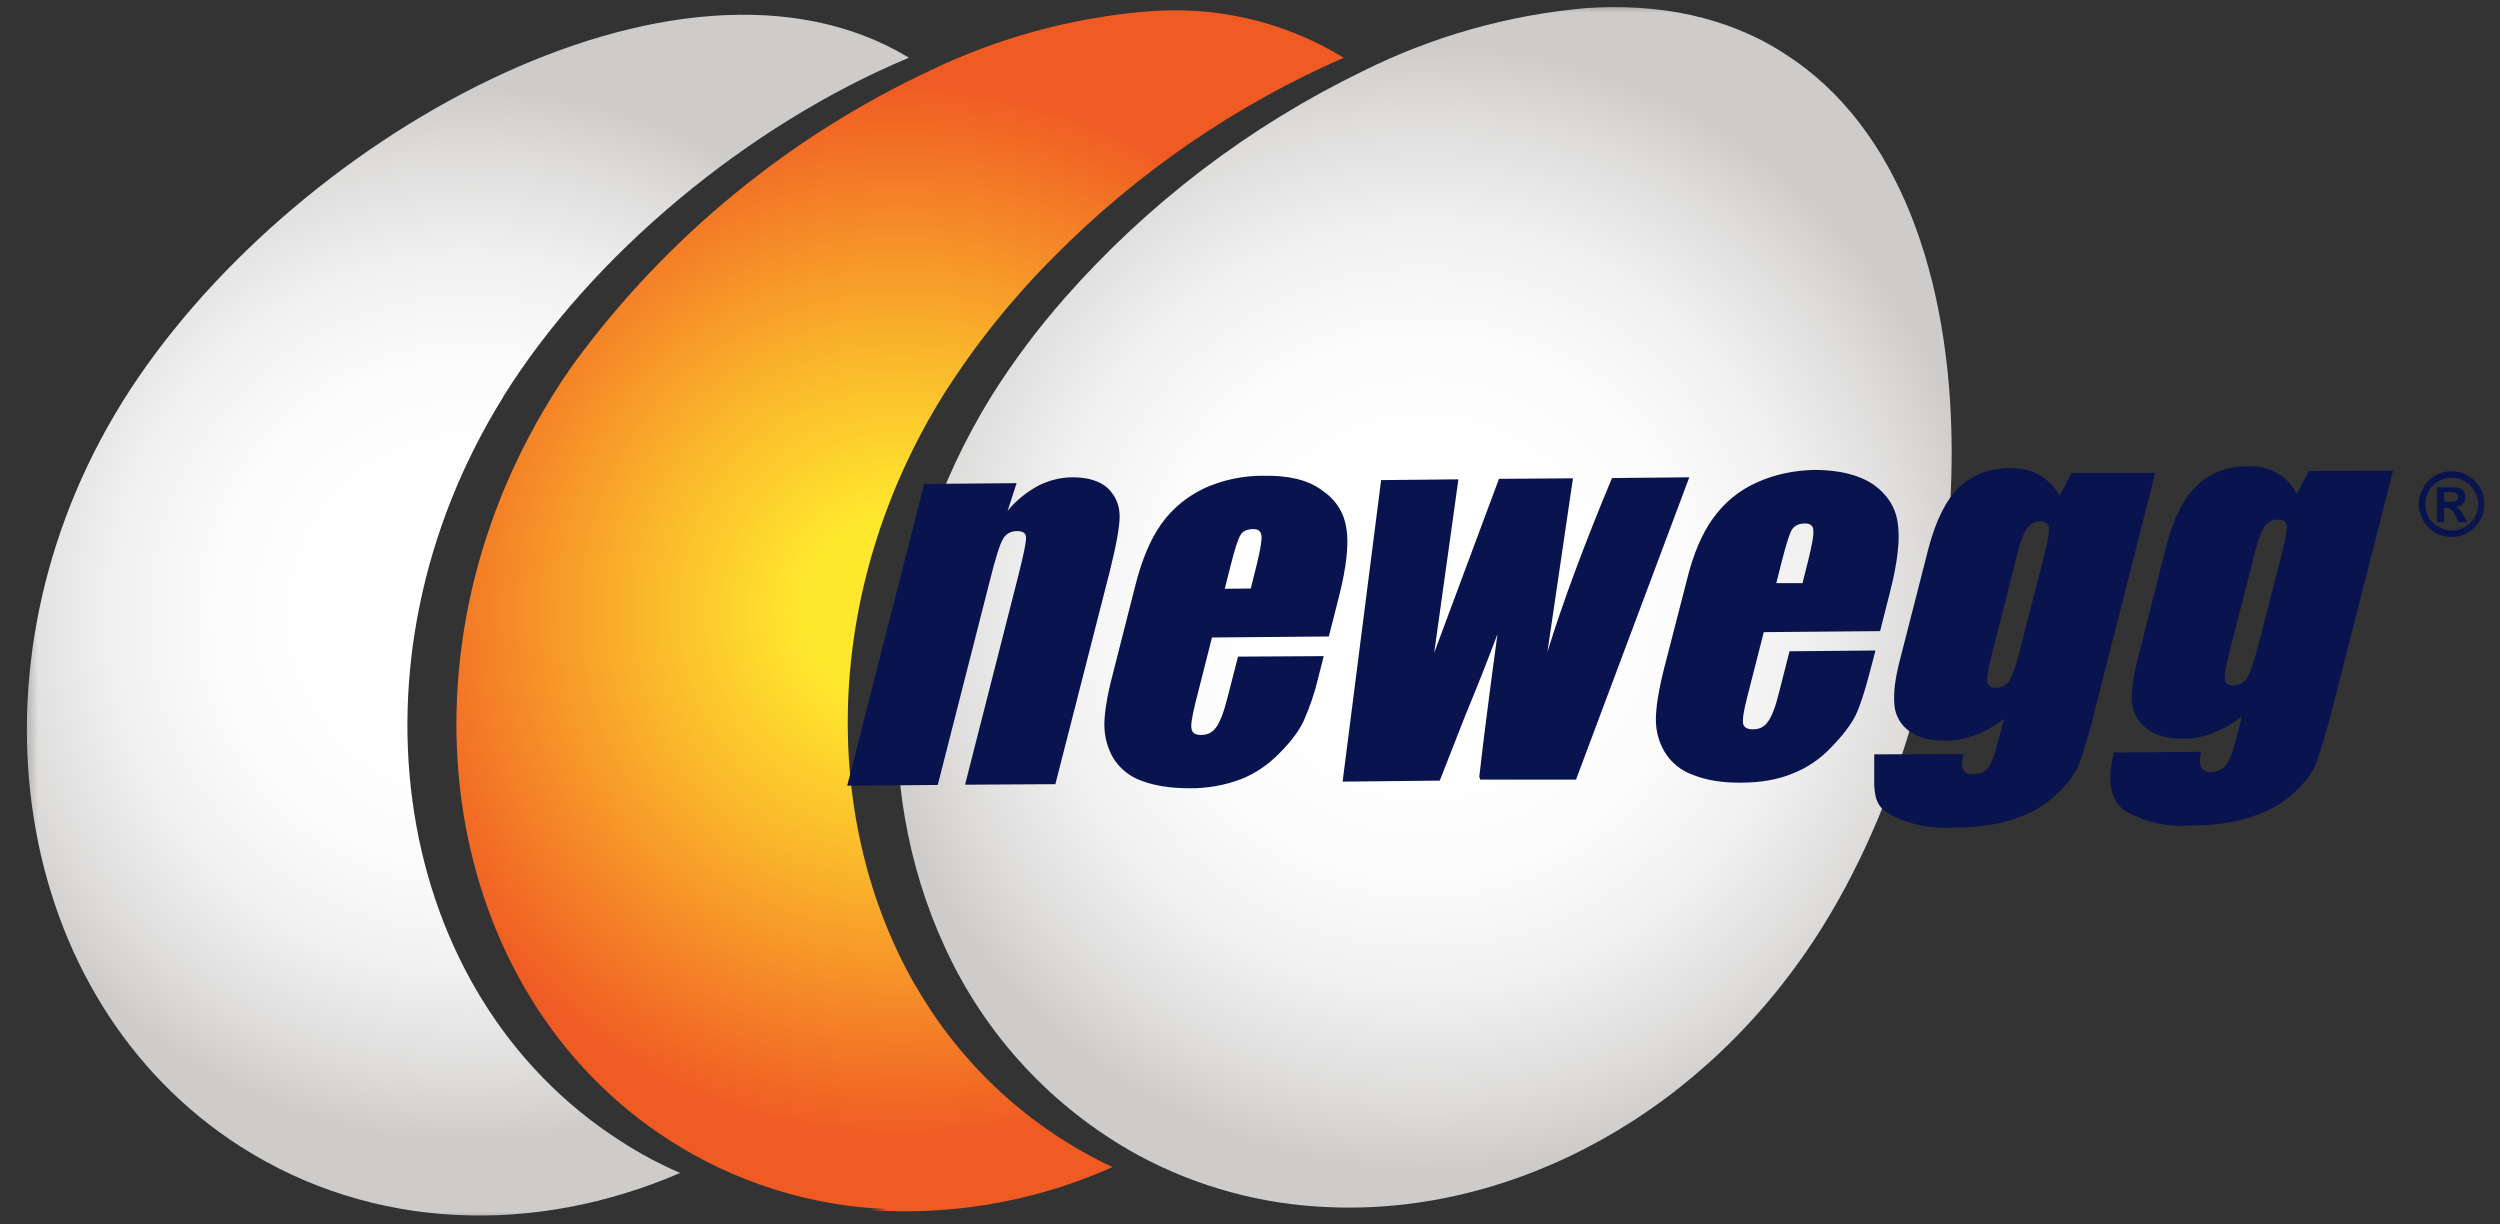 <svg width="98" height="48" viewBox="0 0 98 48" fill="none" xmlns="http://www.w3.org/2000/svg">
<rect x="0" y="0" width="98" height="48" fill="#333333" stroke="none"/>
<mask id="mask0_0_3440" style="mask-type:luminance" maskUnits="userSpaceOnUse" x="0" y="0" width="98" height="48">
<path d="M0.52 0H97.87V48H0.52V0Z" fill="white"/>
</mask>
<g mask="url(#mask0_0_3440)">
<path d="M19.72 15.561C23.18 10.001 29.32 4.901 35.63 2.261C26.61 -3.199 11.18 5.501 4.8 15.751C-1.64 26.121 0.43 39.171 9.42 44.941C14.61 48.261 20.98 48.431 26.66 45.981C25.86 45.631 25.08 45.221 24.33 44.731C15.34 38.981 13.28 25.931 19.72 15.571V15.561Z" fill="url(#paint0_radial_0_3440)"/>
<path d="M35.92 38.7C32.11 32.13 32.25 23.08 36.98 15.48C38.216 13.526 39.665 11.715 41.3 10.08C44.563 6.775 48.425 4.121 52.68 2.26H52.67C50.321 0.825 47.569 0.194 44.83 0.46C41.913 0.719 39.067 1.505 36.43 2.78C30.933 5.362 26.166 9.273 22.56 14.16C22.23 14.62 21.92 15.08 21.64 15.54C15.2 25.89 17.26 38.94 26.26 44.71C28.826 46.354 31.785 47.282 34.83 47.4L34.12 47.43L34.77 47.47C37.809 47.58 40.834 46.992 43.61 45.75C40.386 44.238 37.702 41.774 35.92 38.69V38.7Z" fill="url(#paint1_radial_0_3440)"/>
<path d="M69.98 2.12C67.71 0.64 65.01 0.12 62.14 0.32C59.105 0.593 56.147 1.43 53.42 2.79C48.97 4.949 44.996 7.975 41.73 11.69C40.688 12.874 39.742 14.138 38.9 15.47C34.53 22.49 34.08 30.74 37.04 37.13C38.62 40.592 41.275 43.45 44.61 45.28C46.914 46.524 49.473 47.222 52.09 47.32C59.31 47.64 66.89 43.64 71.45 36.32C77.9 25.97 78.97 7.87 69.98 2.12Z" fill="url(#paint2_radial_0_3440)"/>
<path d="M39.85 18.94L39.5 20.02C39.834 19.62 40.241 19.288 40.7 19.04C41.12 18.83 41.57 18.71 42.06 18.71C42.66 18.71 43.12 18.86 43.43 19.14C43.73 19.44 43.89 19.8 43.89 20.24C43.89 20.67 43.75 21.41 43.49 22.45L41.37 30.74L37.83 30.76L39.92 22.56C40.12 21.76 40.23 21.26 40.22 21.07C40.22 20.9 40.09 20.81 39.86 20.82C39.751 20.817 39.644 20.843 39.548 20.895C39.453 20.948 39.374 21.026 39.32 21.12C39.2 21.32 39.02 21.88 38.8 22.77L36.76 30.77L33.21 30.8L36.23 18.97L39.85 18.94ZM49.03 23.07L49.25 22.19C49.4 21.58 49.47 21.19 49.45 21.01C49.43 20.83 49.33 20.74 49.14 20.74C48.89 20.74 48.71 20.82 48.63 20.97C48.53 21.12 48.4 21.54 48.23 22.21L48.01 23.08L49.03 23.07ZM52.08 24.95L47.51 24.99L46.86 27.55C46.73 28.08 46.67 28.43 46.71 28.58C46.74 28.74 46.87 28.81 47.08 28.81C47.34 28.81 47.54 28.71 47.68 28.5C47.83 28.3 47.98 27.9 48.13 27.3L48.53 25.74L51.89 25.72L51.67 26.59C51.532 27.167 51.341 27.729 51.1 28.27C50.91 28.67 50.59 29.09 50.15 29.53C49.71 29.98 49.2 30.33 48.63 30.55C47.99 30.788 47.312 30.907 46.63 30.9C45.88 30.9 45.25 30.8 44.73 30.6C44.272 30.434 43.883 30.117 43.63 29.7C43.41 29.31 43.3 28.9 43.29 28.43C43.29 27.98 43.39 27.3 43.62 26.43L44.5 22.97C44.76 21.94 45.1 21.13 45.53 20.53C45.96 19.93 46.53 19.46 47.23 19.13C47.947 18.81 48.724 18.646 49.51 18.65C50.5 18.63 51.27 18.81 51.81 19.21C52.37 19.59 52.68 20.08 52.78 20.71C52.88 21.34 52.78 22.23 52.49 23.38L52.09 24.95H52.08ZM66.22 18.71L61.78 30.56H58.02C58.03 30.51 57.98 30.49 57.99 30.43C58.15 29.01 58.39 27.15 58.7 24.86C58.303 25.921 57.886 26.975 57.45 28.02L56.44 30.6L52.63 30.64L54.14 18.82L57.17 18.79L56.22 25.59L58.76 18.77L61.66 18.75L60.66 25.55C61.28 23.55 62.13 21.28 63.19 18.74L66.22 18.71ZM70.66 22.85L70.88 21.98C71.03 21.36 71.11 20.96 71.08 20.78C71.08 20.61 70.96 20.52 70.77 20.52C70.52 20.52 70.35 20.6 70.25 20.75C70.15 20.91 70.02 21.32 69.85 21.99L69.63 22.86H70.66V22.85ZM73.71 24.74L69.14 24.78L68.49 27.33C68.35 27.87 68.3 28.21 68.33 28.37C68.37 28.52 68.5 28.59 68.71 28.59C68.98 28.59 69.17 28.49 69.31 28.28C69.46 28.08 69.61 27.68 69.75 27.1L70.15 25.53L73.52 25.5L73.29 26.37C73.1 27.1 72.92 27.67 72.73 28.06C72.53 28.45 72.21 28.86 71.77 29.31C71.33 29.77 70.82 30.11 70.25 30.33C69.69 30.56 69.02 30.68 68.25 30.68C67.5 30.69 66.87 30.58 66.35 30.37C65.891 30.206 65.502 29.888 65.25 29.47C65.03 29.09 64.91 28.67 64.91 28.21C64.91 27.75 65.01 27.09 65.23 26.21L66.12 22.76C66.37 21.73 66.72 20.91 67.15 20.32C67.582 19.711 68.169 19.227 68.85 18.92C69.55 18.6 70.31 18.44 71.12 18.42C72.11 18.42 72.87 18.62 73.42 18.98C73.96 19.36 74.3 19.86 74.39 20.49C74.49 21.13 74.39 22.01 74.1 23.16L73.7 24.74H73.71ZM80.15 21.7C80.29 21.16 80.34 20.82 80.31 20.67C80.29 20.52 80.18 20.44 79.97 20.44C79.871 20.441 79.773 20.465 79.686 20.512C79.599 20.559 79.525 20.628 79.47 20.71C79.33 20.88 79.2 21.21 79.08 21.71L78.07 25.69C77.93 26.22 77.88 26.56 77.9 26.72C77.92 26.88 78.04 26.96 78.24 26.96C78.47 26.96 78.66 26.86 78.78 26.67C78.89 26.47 79.05 26.05 79.21 25.37L80.15 21.7ZM84.49 18.53L82.17 27.64C81.985 28.45 81.751 29.248 81.47 30.03C81.31 30.39 81.02 30.77 80.57 31.18C80.14 31.58 79.59 31.9 78.93 32.11C78.27 32.34 77.48 32.44 76.57 32.44C75.677 32.507 74.784 32.312 74 31.88C73.62 31.63 73.5 31.34 73.47 30.79V29.57L76.97 29.56C76.83 30.09 76.95 30.36 77.33 30.35C77.6 30.35 77.8 30.26 77.93 30.1C78.06 29.94 78.19 29.6 78.32 29.08L78.56 28.18C78.18 28.46 77.81 28.68 77.43 28.81C77.06 28.96 76.69 29.04 76.32 29.04C75.68 29.04 75.19 28.92 74.84 28.66C74.674 28.541 74.536 28.387 74.436 28.209C74.336 28.032 74.276 27.834 74.26 27.63C74.22 27.2 74.28 26.6 74.49 25.82L75.59 21.52C75.88 20.41 76.28 19.6 76.8 19.1C77.33 18.6 78 18.35 78.8 18.35C79.25 18.35 79.63 18.44 79.95 18.62C80.284 18.813 80.554 19.098 80.73 19.44L81.21 18.54H84.49V18.53ZM89.47 21.62C89.6 21.08 89.66 20.73 89.64 20.59C89.61 20.44 89.49 20.37 89.28 20.37C89.182 20.369 89.085 20.393 88.998 20.438C88.91 20.483 88.836 20.549 88.78 20.63C88.66 20.8 88.53 21.13 88.4 21.63L87.38 25.61C87.24 26.14 87.2 26.49 87.22 26.64C87.24 26.8 87.35 26.87 87.56 26.87C87.79 26.86 87.96 26.77 88.08 26.58C88.21 26.38 88.35 25.96 88.53 25.28L89.47 21.62ZM93.81 18.45L91.48 27.57C91.286 28.378 91.052 29.176 90.78 29.96C90.64 30.31 90.35 30.69 89.9 31.1C89.46 31.5 88.9 31.82 88.25 32.02C87.59 32.24 86.8 32.36 85.89 32.36C85 32.433 84.108 32.238 83.33 31.8C82.74 31.42 82.58 30.65 82.86 29.5L86.29 29.47C86.16 30 86.28 30.27 86.65 30.27C86.92 30.26 87.12 30.17 87.25 30.02C87.38 29.85 87.51 29.51 87.65 29L87.88 28.08C87.51 28.38 87.13 28.58 86.76 28.73C86.39 28.87 86.01 28.96 85.65 28.96C85 28.96 84.51 28.84 84.17 28.58C83.83 28.32 83.63 27.98 83.57 27.56C83.54 27.14 83.61 26.54 83.82 25.76L84.9 21.46C85.19 20.34 85.6 19.52 86.12 19.03C86.65 18.53 87.32 18.28 88.12 18.27C88.57 18.27 88.95 18.37 89.26 18.54C89.58 18.71 89.84 19 90.03 19.36L90.51 18.46L93.81 18.45ZM96.07 18.47C96.46 18.47 96.77 18.6 97.02 18.86C97.27 19.11 97.39 19.41 97.39 19.76C97.39 20.11 97.26 20.42 97.01 20.67C96.76 20.92 96.46 21.05 96.1 21.05C95.74 21.05 95.44 20.92 95.19 20.67C95.048 20.526 94.942 20.35 94.88 20.157C94.818 19.965 94.802 19.76 94.833 19.56C94.864 19.36 94.942 19.17 95.059 19.005C95.177 18.84 95.331 18.705 95.51 18.61C95.71 18.52 95.91 18.47 96.07 18.47ZM96.13 18.73C95.992 18.726 95.855 18.75 95.727 18.8C95.598 18.85 95.481 18.925 95.382 19.021C95.283 19.117 95.205 19.232 95.151 19.359C95.097 19.486 95.07 19.622 95.07 19.76C95.07 20.05 95.17 20.29 95.37 20.49C95.57 20.69 95.82 20.79 96.11 20.79C96.246 20.793 96.38 20.767 96.506 20.715C96.631 20.664 96.745 20.587 96.84 20.49C96.937 20.395 97.013 20.282 97.065 20.156C97.117 20.031 97.142 19.896 97.14 19.76C97.139 19.569 97.084 19.381 96.98 19.22C96.891 19.073 96.767 18.949 96.619 18.862C96.47 18.775 96.302 18.726 96.13 18.72V18.73ZM95.53 20.45V19.1H96.19C96.35 19.1 96.46 19.14 96.54 19.21C96.61 19.28 96.64 19.38 96.64 19.49C96.64 19.59 96.62 19.68 96.55 19.74C96.473 19.812 96.375 19.858 96.27 19.87C96.33 19.89 96.37 19.92 96.41 19.97C96.44 19.99 96.5 20.07 96.57 20.2L96.73 20.47H96.38L96.27 20.25C96.225 20.151 96.164 20.06 96.09 19.98C96.034 19.933 95.963 19.909 95.89 19.91H95.81V20.47H95.54L95.53 20.45ZM95.81 19.67H96.04C96.15 19.67 96.24 19.66 96.28 19.63C96.33 19.6 96.36 19.54 96.36 19.48C96.36 19.42 96.34 19.37 96.29 19.34C96.222 19.305 96.146 19.288 96.07 19.29H95.81V19.67Z" fill="#09144F"/>
</g>
<defs>
<radialGradient id="paint0_radial_0_3440" cx="0" cy="0" r="1" gradientUnits="userSpaceOnUse" gradientTransform="translate(18.35 24.101) scale(20.648 20.648)">
<stop offset="0.27" stop-color="white"/>
<stop offset="0.48" stop-color="#FBFBFB"/>
<stop offset="0.68" stop-color="#F0F0F0"/>
<stop offset="0.87" stop-color="#DEDDDC"/>
<stop offset="1" stop-color="#CDCCCB"/>
</radialGradient>
<radialGradient id="paint1_radial_0_3440" cx="0" cy="0" r="1" gradientUnits="userSpaceOnUse" gradientTransform="translate(35.28 23.96) scale(20.691)">
<stop offset="0.19" stop-color="#FFE72E"/>
<stop offset="0.48" stop-color="#FAB82B"/>
<stop offset="1" stop-color="#F05B24"/>
</radialGradient>
<radialGradient id="paint2_radial_0_3440" cx="0" cy="0" r="1" gradientUnits="userSpaceOnUse" gradientTransform="translate(55.83 23.81) scale(22.148)">
<stop offset="0.27" stop-color="white"/>
<stop offset="0.48" stop-color="#FBFBFB"/>
<stop offset="0.68" stop-color="#F0F0F0"/>
<stop offset="0.87" stop-color="#DEDDDC"/>
<stop offset="1" stop-color="#CDCCCB"/>
</radialGradient>
</defs>
</svg>
